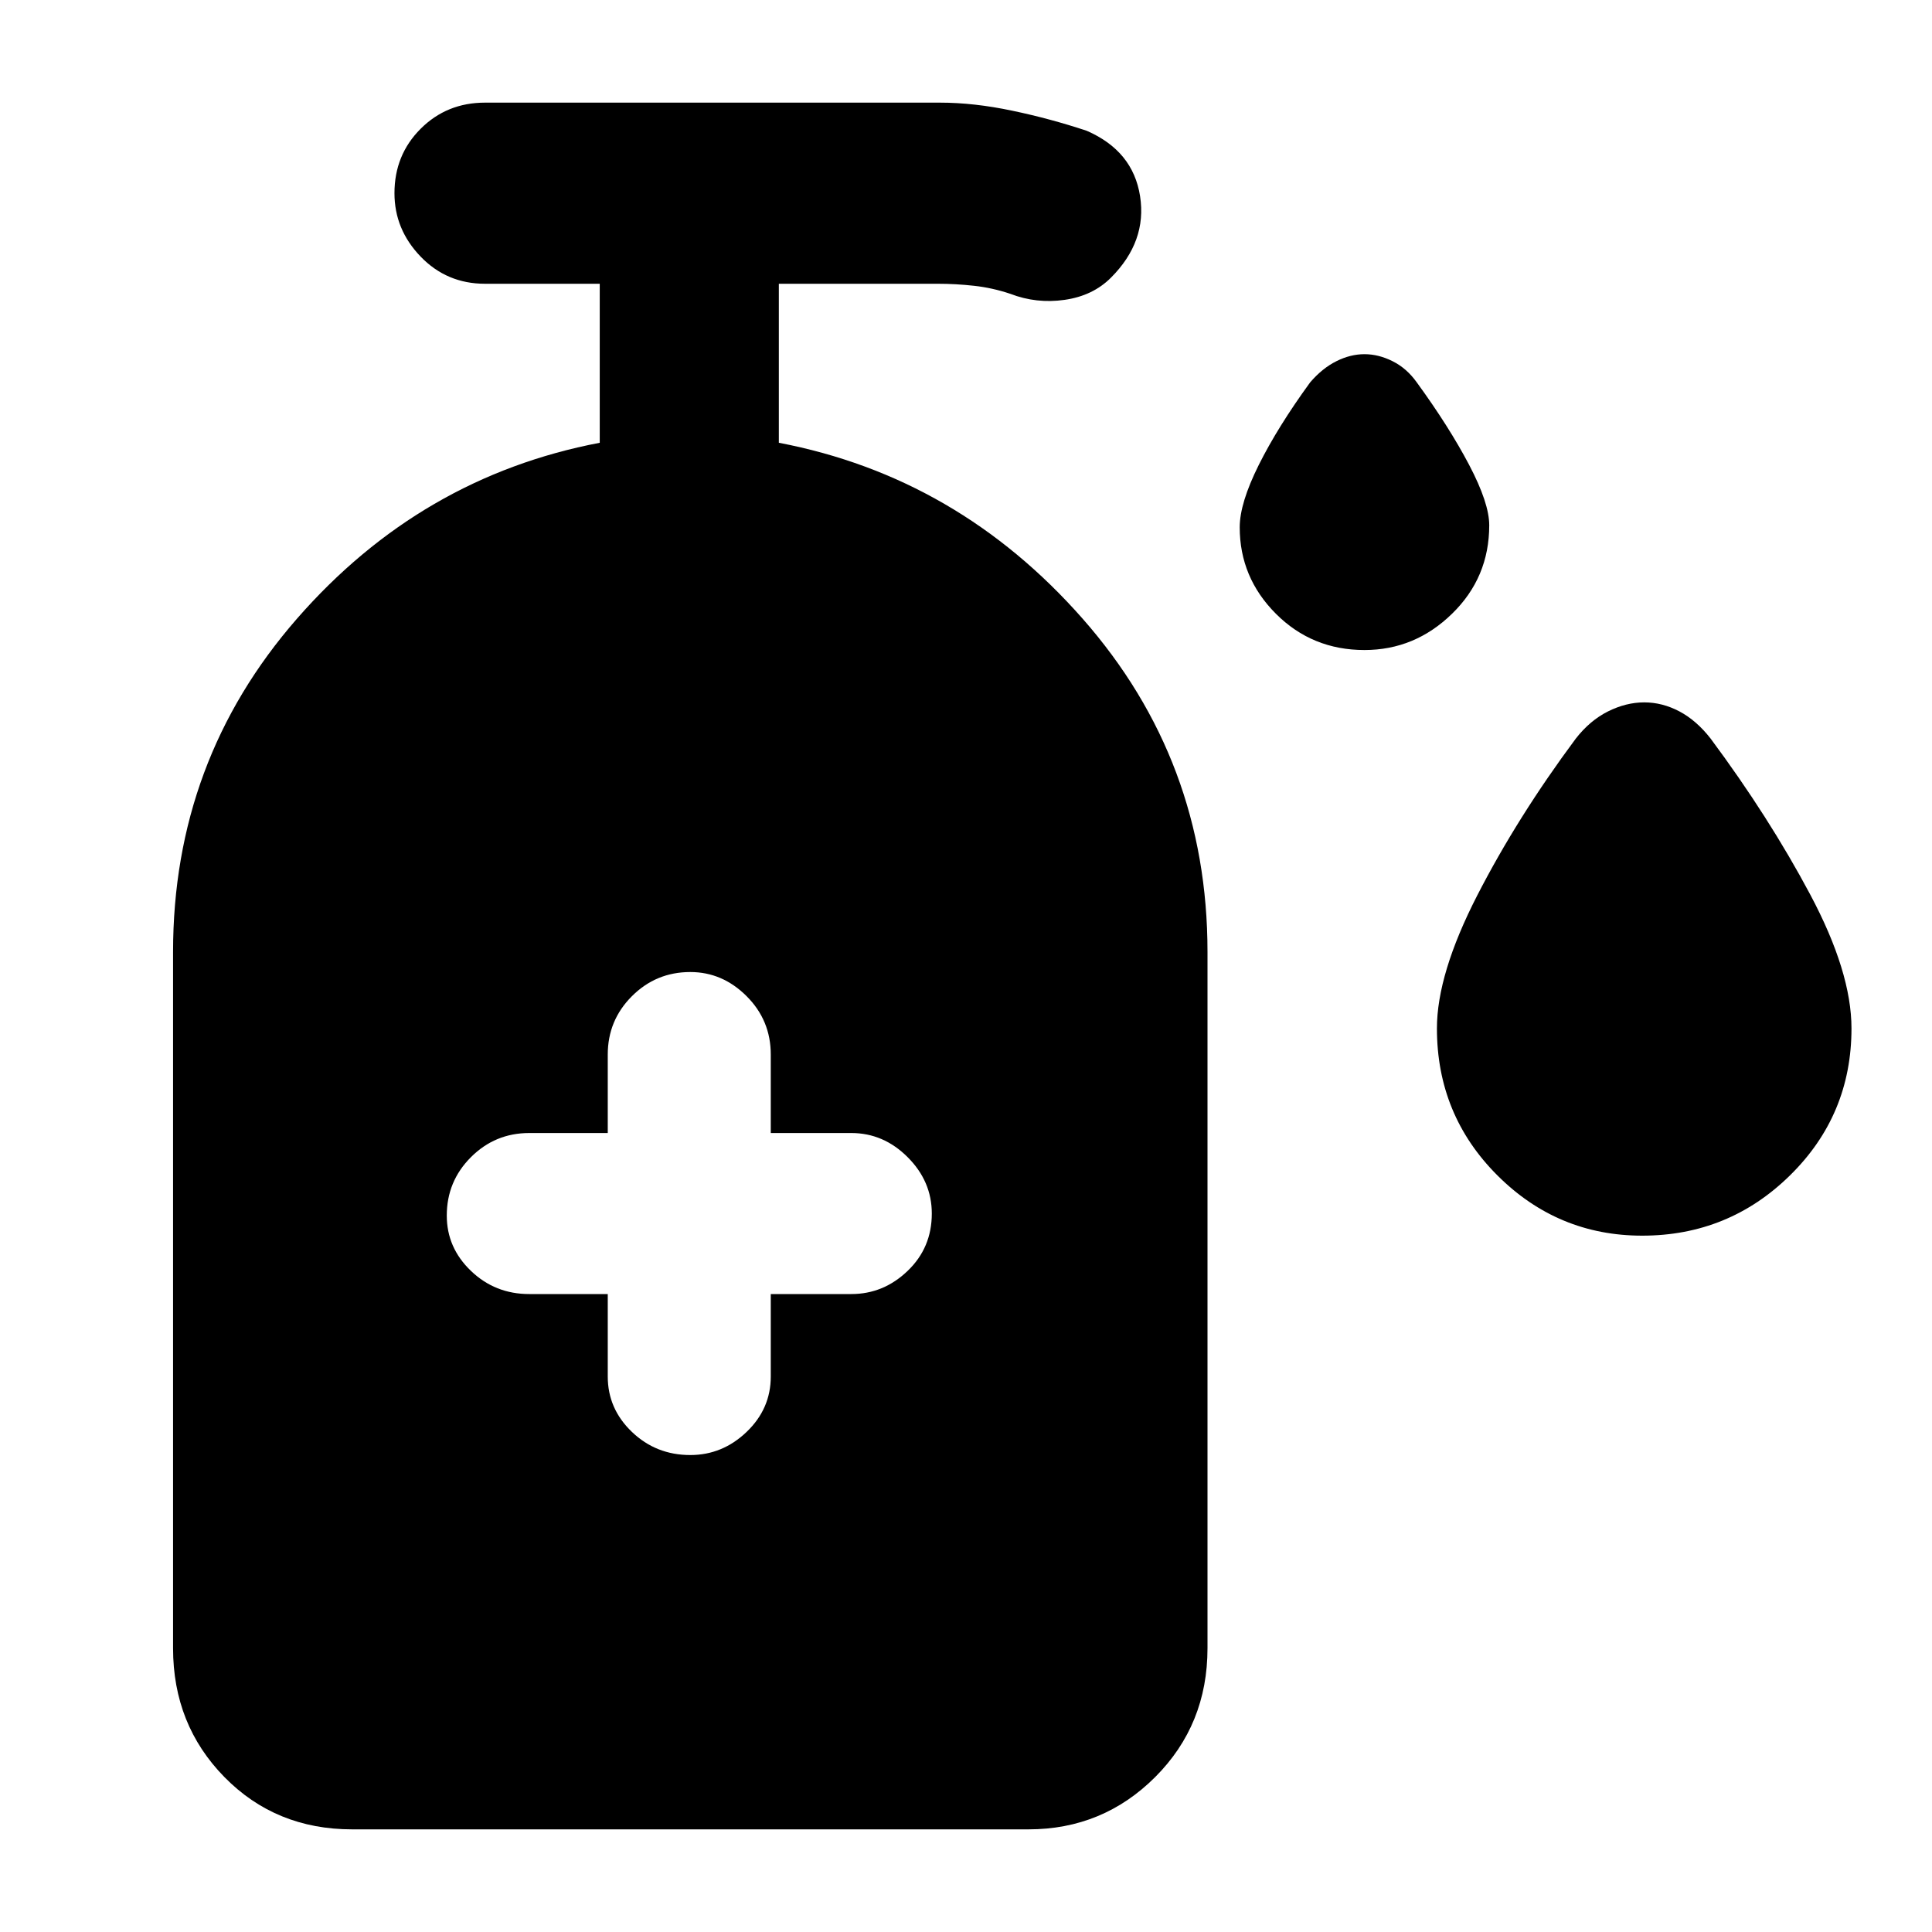 <svg xmlns="http://www.w3.org/2000/svg" height="40" width="40"><path d="M28.25 13.458q-1.083 0-1.833-.75t-.75-1.791q0-.5.395-1.292.396-.792 1.063-1.708.25-.292.542-.438.291-.146.583-.146t.583.146q.292.146.5.438.667.916 1.084 1.708.416.792.416 1.25 0 1.083-.771 1.833-.77.75-1.812.75ZM34 25.583q-1.75 0-3-1.25t-1.25-3.041q0-1.125.833-2.75.834-1.625 2.042-3.25.292-.375.667-.563.375-.187.75-.187t.729.187q.354.188.646.563 1.208 1.625 2.062 3.229.854 1.604.854 2.771 0 1.791-1.271 3.041-1.27 1.25-3.062 1.25Zm-19.708 4.542q.666 0 1.166-.479.5-.479.5-1.146v-1.708h1.667q.667 0 1.167-.48.5-.479.5-1.187 0-.667-.5-1.167t-1.167-.5h-1.667v-1.625q0-.708-.5-1.208t-1.166-.5q-.709 0-1.209.5-.5.5-.5 1.208v1.625h-1.625q-.708 0-1.208.5t-.5 1.209q0 .666.5 1.145.5.48 1.208.48h1.625V28.5q0 .667.5 1.146.5.479 1.209.479Zm-7 7.75q-1.584 0-2.646-1.083-1.063-1.084-1.063-2.667V19.708q0-3.958 2.563-6.896 2.562-2.937 6.271-3.645V5.875h-2.375q-.792 0-1.334-.563Q8.167 4.75 8.167 4q0-.792.541-1.333.542-.542 1.334-.542h9.416q.709 0 1.5.167.792.166 1.542.416.958.417 1.104 1.354Q23.75 5 23 5.75q-.375.375-.958.458-.584.084-1.125-.125-.375-.125-.75-.166-.375-.042-.75-.042h-3.292v3.292q3.708.708 6.292 3.645Q25 15.75 25 19.708v14.417q0 1.583-1.083 2.667-1.084 1.083-2.625 1.083Z"/></svg>